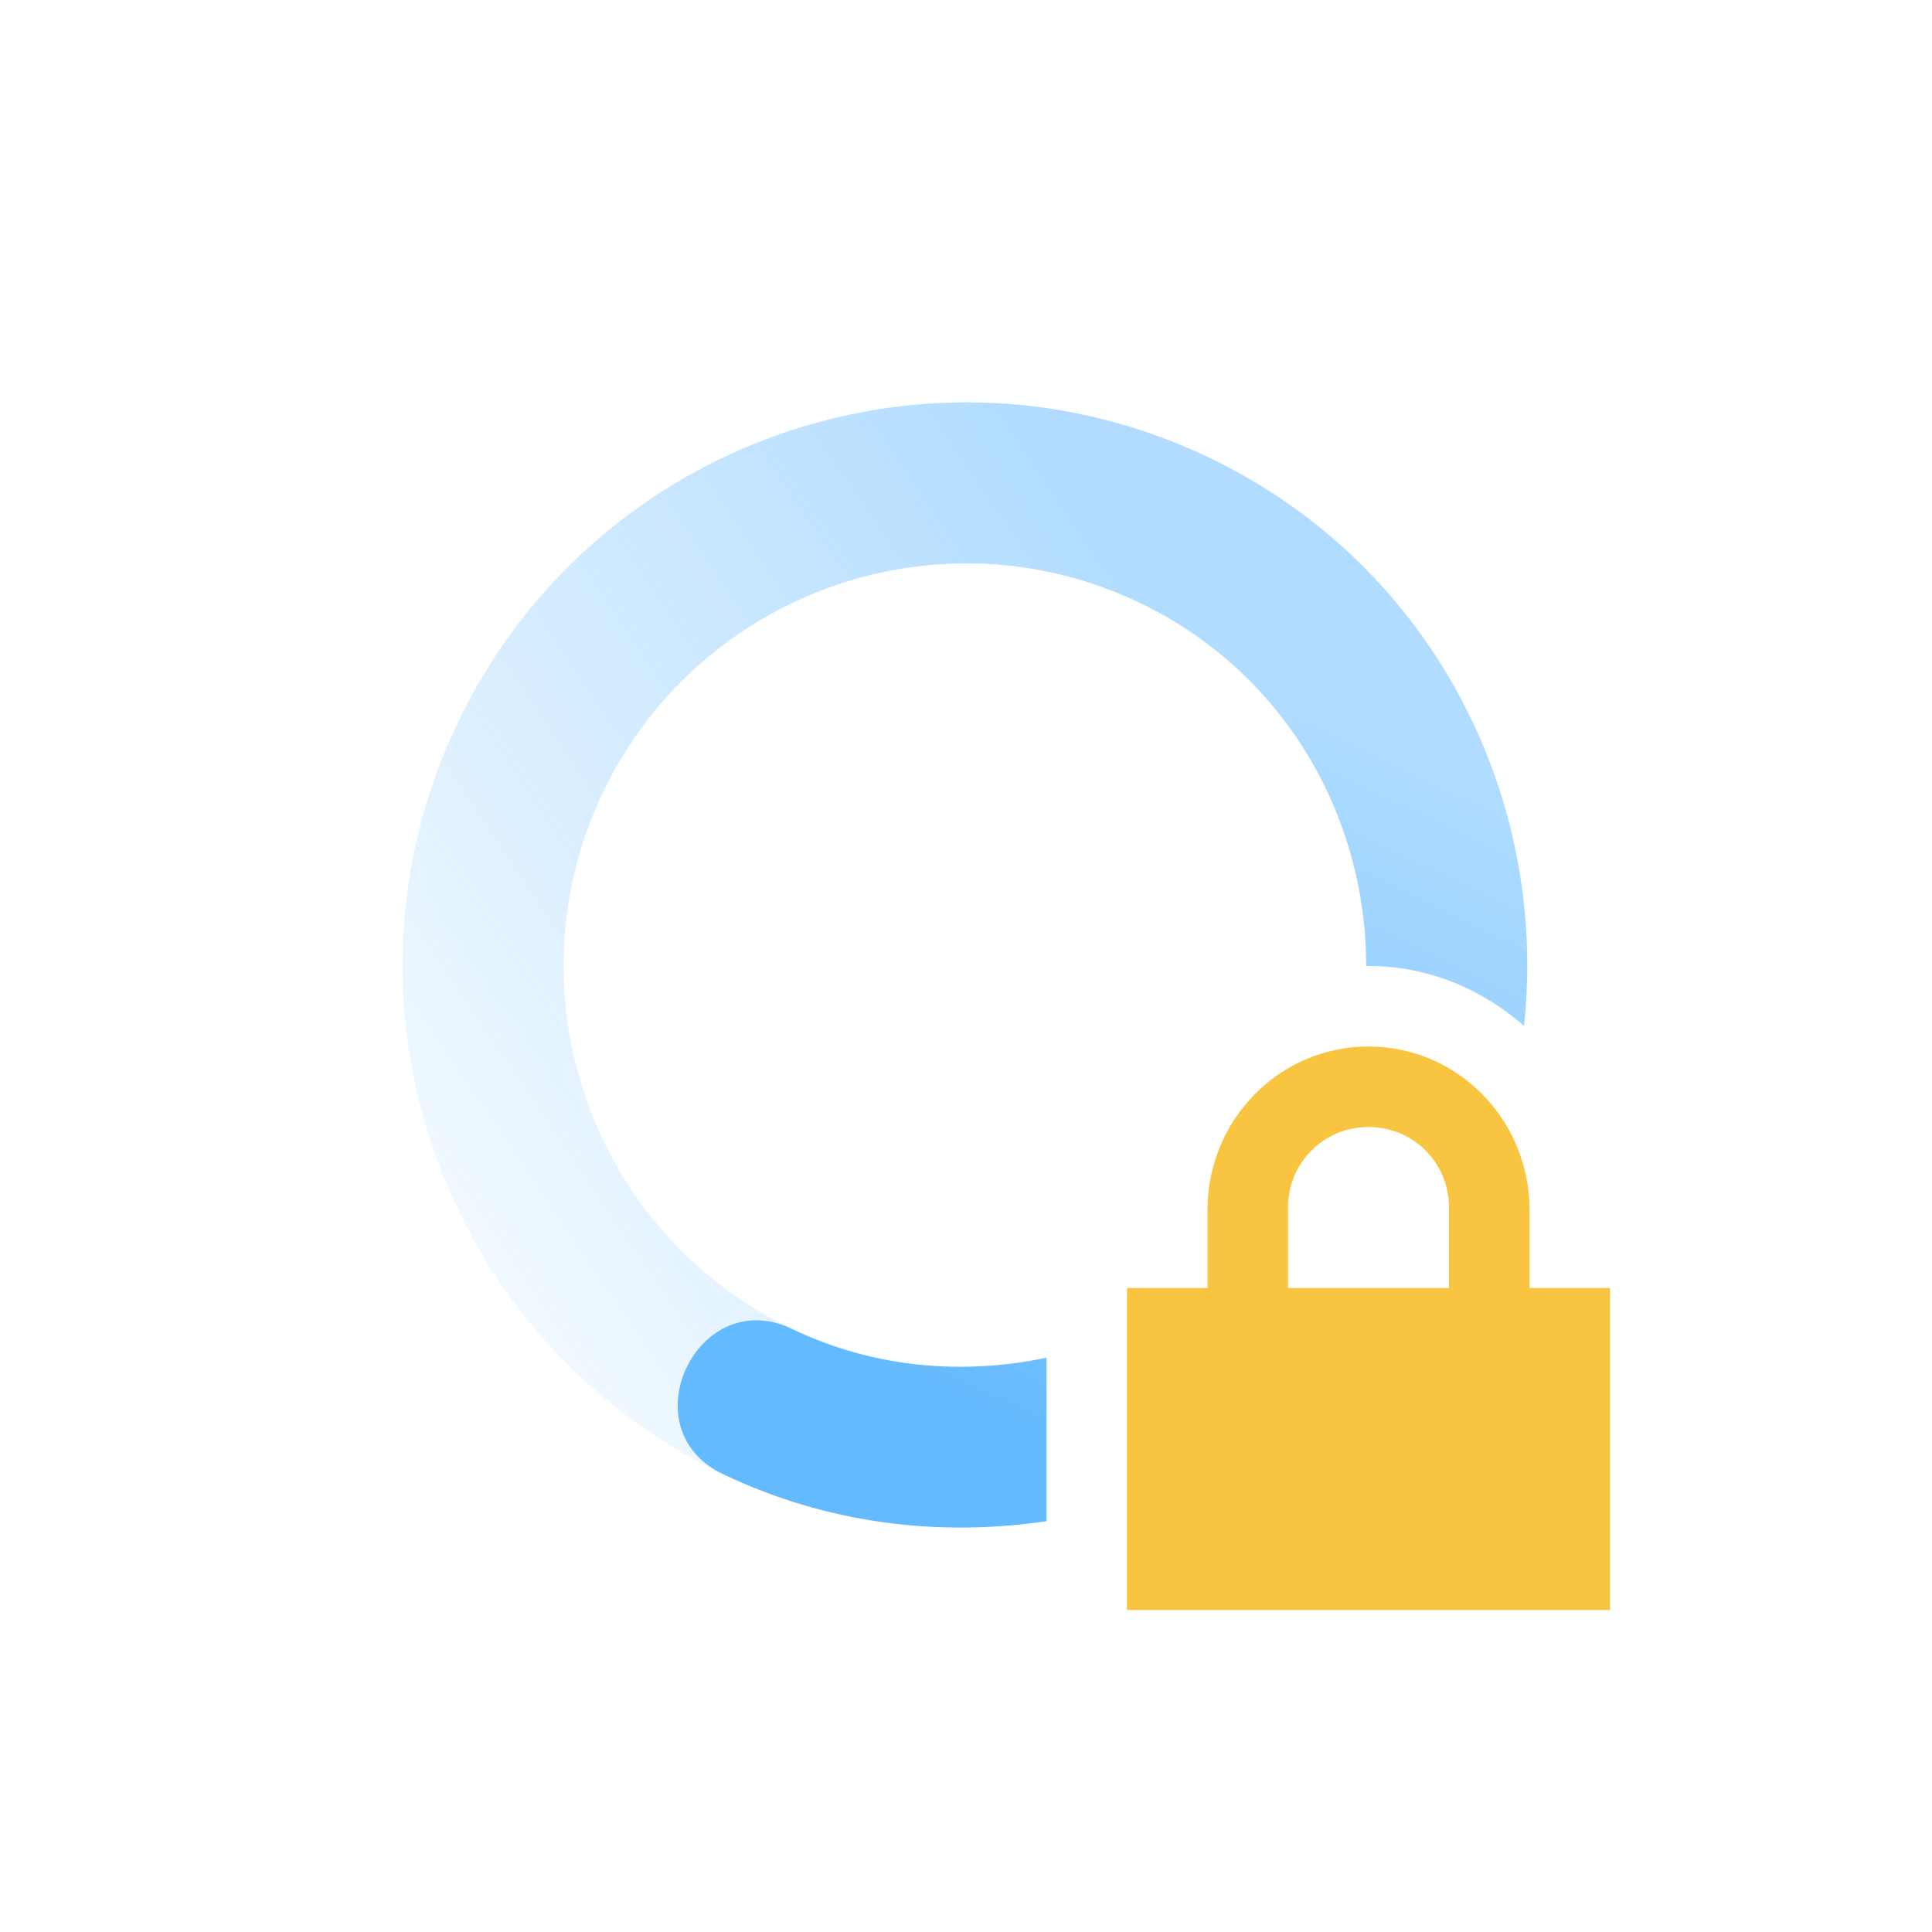 <?xml version="1.0" encoding="UTF-8" standalone="no"?>
<svg
   width="24"
   height="24"
   version="1.1"
   id="svg58586"
   sodipodi:docname="nm-vpn-connecting09.svg"
   inkscape:version="1.2.2 (b0a8486541, 2022-12-01)"
   xmlns:inkscape="http://www.inkscape.org/namespaces/inkscape"
   xmlns:sodipodi="http://sodipodi.sourceforge.net/DTD/sodipodi-0.dtd"
   xmlns="http://www.w3.org/2000/svg"
   xmlns:svg="http://www.w3.org/2000/svg">
  <sodipodi:namedview
     id="namedview58588"
     pagecolor="#ffffff"
     bordercolor="#000000"
     borderopacity="0.25"
     inkscape:showpageshadow="2"
     inkscape:pageopacity="0.0"
     inkscape:pagecheckerboard="0"
     inkscape:deskcolor="#d1d1d1"
     showgrid="false"
     inkscape:zoom="25.841539"
     inkscape:cx="7.8168719"
     inkscape:cy="12.963624"
     inkscape:window-width="1920"
     inkscape:window-height="1019"
     inkscape:window-x="0"
     inkscape:window-y="0"
     inkscape:window-maximized="1"
     inkscape:current-layer="svg58586" />
  <defs
     id="defs58578">
    <linearGradient
       id="linearGradient3605"
       x1="7"
       x2="19"
       y1="12"
       y2="5"
       gradientTransform="matrix(-0.432,0.902,0.902,0.432,6.364,-4.007)"
       gradientUnits="userSpaceOnUse">
      <stop
         offset="0"
         stop-color="#444444"
         stop-opacity=".5"
         id="stop58568"
         style="stop-color:#64baff;stop-opacity:0.5;" />
      <stop
         offset="1"
         stop-color="#444444"
         stop-opacity="0"
         id="stop58570"
         style="stop-color:#64baff;stop-opacity:0;" />
    </linearGradient>
    <linearGradient
       id="linearGradient3611"
       x1="7"
       x2="17"
       y1="12"
       y2="12"
       gradientTransform="matrix(0.432,-0.902,-0.902,-0.432,17.637,28.007)"
       gradientUnits="userSpaceOnUse">
      <stop
         offset="0"
         stop-color="#444444"
         id="stop58573"
         style="stop-color:#64baff;stop-opacity:1" />
      <stop
         offset="1"
         stop-color="#444444"
         stop-opacity=".5"
         id="stop58575"
         style="stop-color:#64baff;stop-opacity:0.5;" />
    </linearGradient>
  </defs>
  <path
     style="fill:url(#linearGradient3611)"
     d="m 15.025,5.687 -0.865,1.803 c 1.794,0.859 2.813,2.65 2.811,4.514 0.01,0 0.019,-0.004 0.029,-0.004 0.743,0 1.411,0.288 1.932,0.744 0.307,-2.865 -1.158,-5.74 -3.907,-7.057 z M 9.418,16.401 c -0.935,-0.023 -1.467,1.418 -0.441,1.909 1.302,0.624 2.694,0.783 4.023,0.587 v -2.031 c -1.033,0.216 -2.135,0.133 -3.16,-0.357 -0.146,-0.07 -0.288,-0.104 -0.422,-0.108 z"
     id="path58580" />
  <path
     style="fill:url(#linearGradient3605)"
     d="m 12.33,5.006 c -2.725,-0.127 -5.39,1.354 -6.642,3.969 -1.67,3.486 -0.197,7.667 3.289,9.337 l 0.863,-1.802 c -2.49,-1.193 -3.541,-4.18 -2.348,-6.67 1.193,-2.49 4.179,-3.543 6.67,-2.35 l 0.863,-1.803 c -0.871,-0.418 -1.787,-0.639 -2.695,-0.682 z"
     id="path58582" />
  <path
     fill="#444444"
     d="m 17,13 c -1.108,0 -2,0.911 -2,2.031 v 0.969 h -1 v 4 h 6 v -4 h -1 v -0.969 c 0,-1.12 -0.892,-2.031 -2,-2.031 z m 0,1 c 0.554,0 1,0.442 1,1 v 1 h -2 v -1 c 0,-0.558 0.446,-1 1,-1 z"
     id="path58584"
     style="fill:#f9c440" />
</svg>
